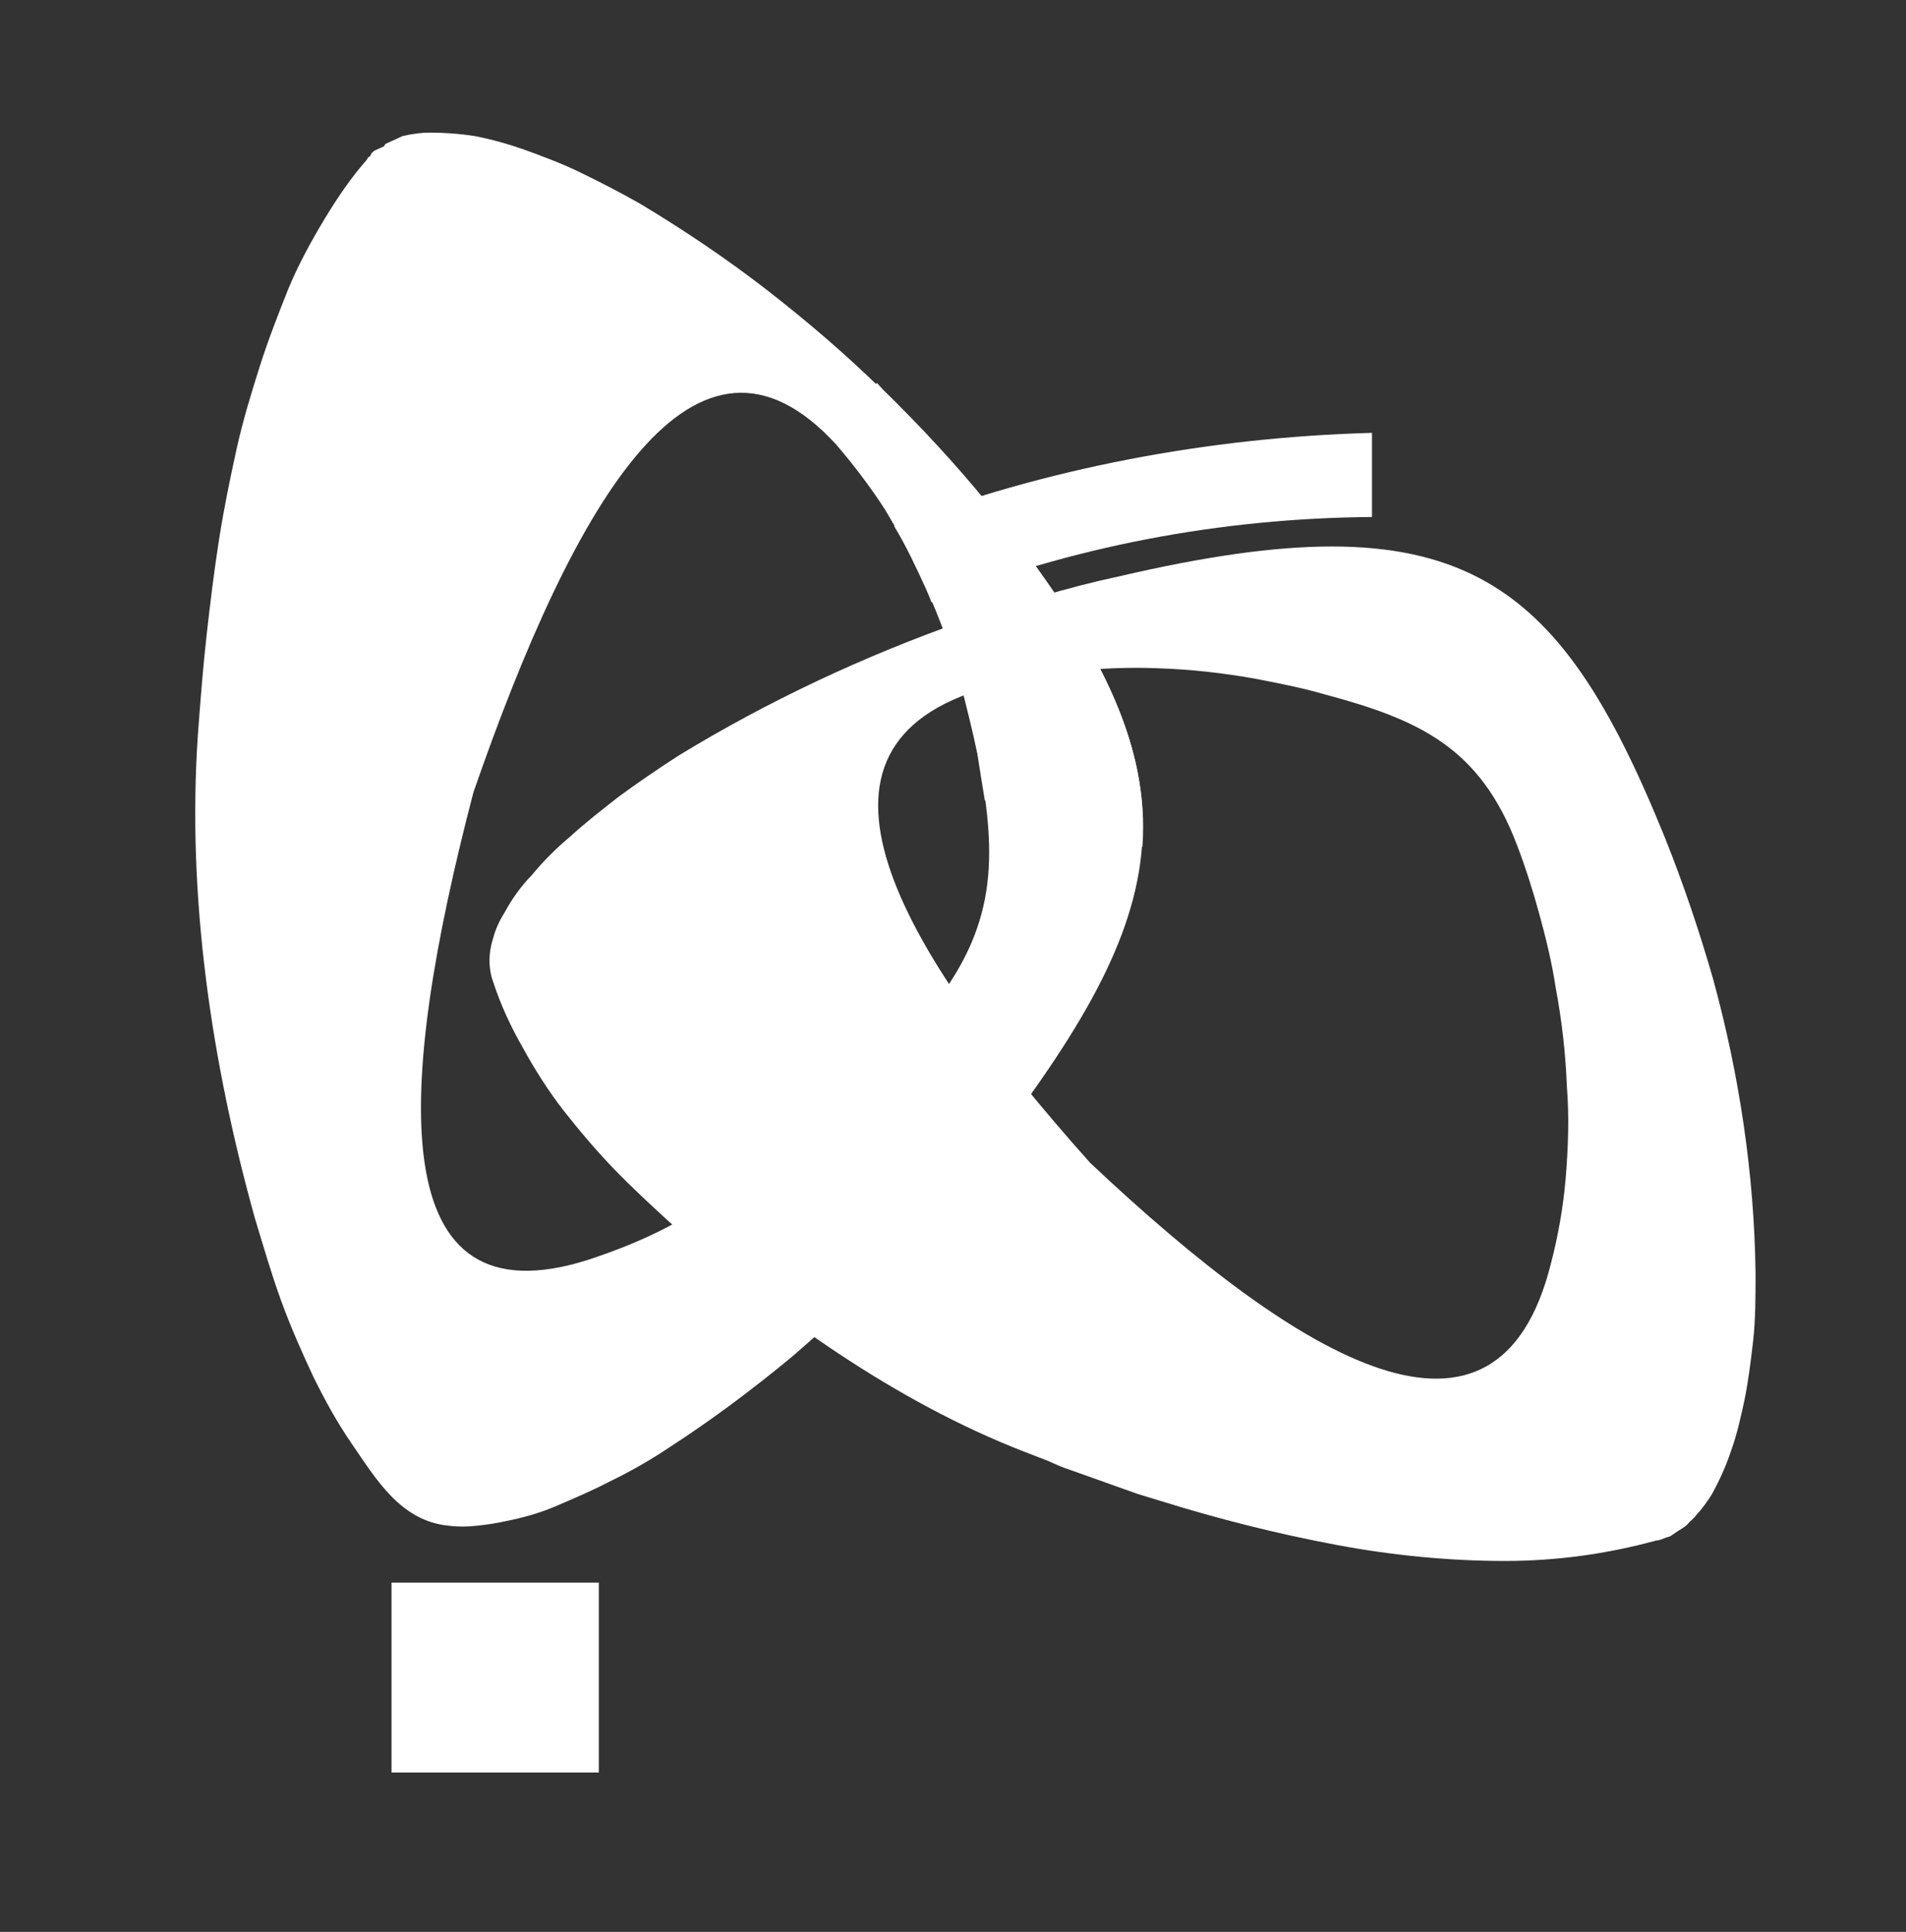 <svg width="76" height="77" viewBox="0 0 76 77" fill="none" xmlns="http://www.w3.org/2000/svg">
<rect x="0" y="0" width="76" height="77" fill="#333333" stroke="none"/>
<path d="M14.622 6.373L14.672 6.283C14.721 6.237 14.771 6.237 14.771 6.192L14.82 6.101L14.919 6.011L15.018 5.966L15.117 5.92L15.216 5.875L15.315 5.83L15.365 5.739L15.464 5.694L15.563 5.648L15.662 5.603L15.761 5.558L15.86 5.512L15.959 5.467L16.058 5.422C16.454 5.331 16.8 5.286 17.146 5.286C17.74 5.286 18.334 5.331 18.928 5.422C19.621 5.558 20.264 5.739 20.908 5.966C21.65 6.237 22.392 6.509 23.135 6.872C23.976 7.28 24.768 7.688 25.56 8.141C27.292 9.184 28.975 10.317 30.559 11.541C32.192 12.81 33.726 14.124 35.161 15.529C36.646 16.98 38.081 18.521 39.368 20.107C47.93 30.532 47.138 35.654 39.962 45.172C38.725 46.804 37.388 48.436 35.953 49.931C34.567 51.382 33.083 52.787 31.548 54.101C30.014 55.37 28.381 56.594 26.698 57.682C25.956 58.181 25.164 58.634 24.323 59.042C23.63 59.404 22.887 59.722 22.145 60.039C21.502 60.311 20.858 60.492 20.165 60.628C19.77 60.719 19.423 60.764 19.027 60.809C18.631 60.855 18.235 60.855 17.889 60.809C15.959 60.628 14.969 58.906 14.028 57.546C13.435 56.685 12.94 55.778 12.494 54.872C12.049 53.92 11.603 52.923 11.207 51.835C10.812 50.747 10.515 49.705 10.168 48.572C8.436 42.362 7.446 35.744 7.892 29.263C7.991 27.948 8.09 26.634 8.238 25.32C8.386 24.005 8.535 22.781 8.733 21.512C8.931 20.243 9.178 19.065 9.426 17.931C9.673 16.798 10.02 15.665 10.366 14.577C10.713 13.49 11.108 12.492 11.504 11.495C11.9 10.543 12.395 9.637 12.94 8.73C13.435 7.915 13.979 7.099 14.622 6.373ZM38.972 29.988C38.774 29.036 38.576 28.084 38.279 27.087C37.933 25.863 37.487 24.64 36.943 23.461C36.498 22.373 35.904 21.331 35.31 20.334C34.716 19.427 34.072 18.566 33.33 17.705C27.738 11.631 22.937 19.881 18.879 31.575C15.761 43.495 15.266 52.832 23.481 50.203C24.57 49.841 25.61 49.433 26.649 48.889C27.738 48.3 28.826 47.665 29.816 46.94C30.954 46.169 31.994 45.308 33.033 44.447C33.825 43.767 34.567 43.042 35.26 42.317C35.953 41.591 36.596 40.821 37.24 40.05C39.863 36.696 39.715 33.886 38.972 29.988Z" fill="white"/>
<path d="M19.668 39.145C19.569 38.873 19.52 38.601 19.52 38.283C19.52 37.966 19.569 37.694 19.668 37.377C19.767 37.014 19.916 36.697 20.113 36.38C20.41 35.836 20.757 35.337 21.202 34.884C21.648 34.34 22.192 33.796 22.736 33.343C23.33 32.799 23.974 32.3 24.667 31.756C25.409 31.212 26.201 30.669 27.042 30.125C30.606 27.949 34.466 26.136 38.475 24.731C40.504 24.051 42.533 23.416 44.661 22.963C58.123 19.836 62.082 22.782 66.388 33.388C67.13 35.246 67.774 37.15 68.318 39.054C69.357 42.861 69.951 46.804 70.001 50.748C70.001 51.7 70.001 52.606 69.902 53.467C69.803 54.328 69.704 55.099 69.555 55.824C69.407 56.504 69.258 57.184 69.011 57.864C68.813 58.453 68.565 58.997 68.269 59.541C68.07 59.858 67.873 60.13 67.625 60.402C67.526 60.538 67.378 60.629 67.279 60.765C67.18 60.855 67.031 60.946 66.883 61.037L66.685 61.173C66.635 61.218 66.536 61.263 66.487 61.263C66.338 61.309 66.19 61.399 66.041 61.399C64.062 61.943 62.033 62.215 60.003 62.215C57.776 62.215 55.5 61.989 53.322 61.581C50.897 61.127 48.571 60.538 46.245 59.813L45.354 59.541L44.463 59.224L43.572 58.906L42.681 58.589C42.385 58.498 42.088 58.362 41.791 58.227L40.85 57.864C35.703 55.87 30.902 52.425 26.844 48.844C26.003 48.074 25.211 47.348 24.469 46.578C23.726 45.807 23.083 45.037 22.439 44.221C21.846 43.45 21.301 42.589 20.856 41.773C20.361 40.912 19.965 40.051 19.668 39.145ZM52.827 27.677C51.887 27.405 50.947 27.224 50.006 27.043C48.719 26.816 47.482 26.68 46.195 26.635C45.008 26.589 43.82 26.635 42.632 26.771C41.543 26.907 40.405 27.088 39.366 27.405C31.2 29.717 35.654 37.603 43.473 46.351C51.986 54.374 59.706 58.861 61.835 50.385C62.132 49.252 62.33 48.119 62.428 46.986C62.528 45.762 62.577 44.538 62.478 43.314C62.428 42 62.28 40.685 62.033 39.371C61.884 38.374 61.637 37.377 61.389 36.47C61.142 35.564 60.845 34.612 60.498 33.705C59.014 29.762 56.539 28.674 52.827 27.677Z" fill="white"/>
<path d="M39.267 31.892C39.168 31.303 39.069 30.668 38.97 30.033C38.772 29.082 38.525 28.13 38.277 27.133C37.931 25.909 37.485 24.685 36.941 23.461C36.495 22.373 35.902 21.331 35.308 20.334C34.813 19.518 34.219 18.747 33.625 18.022L34.961 15.257L35.209 15.529C36.694 16.98 38.129 18.521 39.416 20.107C43.919 25.682 45.849 29.762 45.552 33.75C44.266 33.342 42.929 33.025 41.593 32.708L41.098 32.481L40.851 32.39C40.455 32.254 40.009 32.118 39.564 32.073C39.465 31.982 39.366 31.937 39.267 31.892Z" fill="white"/>
<path d="M54.706 20.606C48.669 20.651 42.68 21.784 37.137 24.005C37.088 23.824 36.989 23.642 36.939 23.506C36.543 22.645 36.147 21.784 35.652 20.968C41.69 18.657 48.174 17.433 54.706 17.252V20.606Z" fill="white"/>
<path d="M15.612 63.077H23.877V70.646H15.612V63.077Z" fill="white"/>
</svg>
